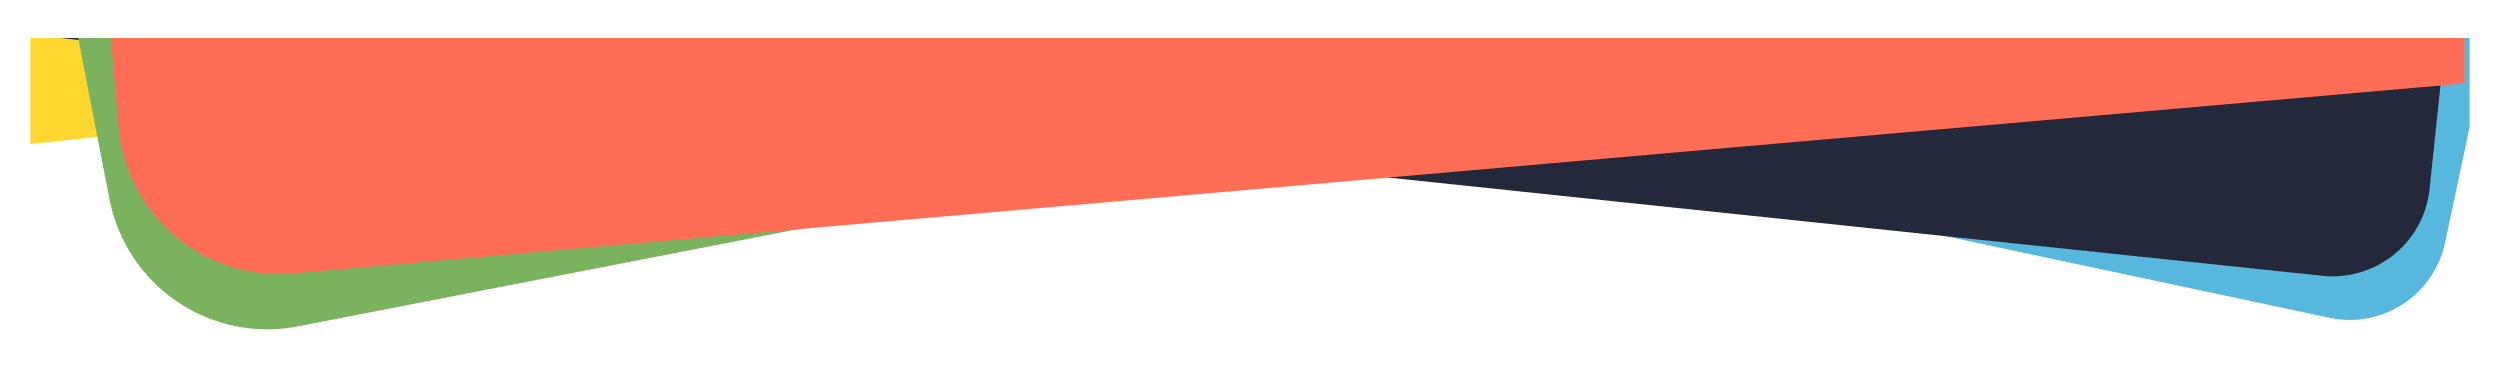 <svg xmlns="http://www.w3.org/2000/svg" xmlns:xlink="http://www.w3.org/1999/xlink" width="1974.001" height="290.038" viewBox="0 0 1974.001 290.038">
  <defs>
    <filter id="Intersection_1" x="0" y="6" width="844.307" height="131.695" filterUnits="userSpaceOnUse">
      <feOffset dx="-4" dy="10" input="SourceAlpha"/>
      <feGaussianBlur stdDeviation="8" result="blur"/>
      <feFlood flood-opacity="0.439"/>
      <feComposite operator="in" in2="blur"/>
      <feComposite in="SourceGraphic"/>
    </filter>
    <filter id="Intersection_2" x="775.995" y="6" width="1198.005" height="270.61" filterUnits="userSpaceOnUse">
      <feOffset dx="2" dy="10" input="SourceAlpha"/>
      <feGaussianBlur stdDeviation="8" result="blur-2"/>
      <feFlood flood-opacity="0.522"/>
      <feComposite operator="in" in2="blur-2"/>
      <feComposite in="SourceGraphic"/>
    </filter>
    <filter id="Intersection_3" x="23.464" y="6" width="1931.469" height="236.176" filterUnits="userSpaceOnUse">
      <feOffset dx="2" dy="10" input="SourceAlpha"/>
      <feGaussianBlur stdDeviation="8" result="blur-3"/>
      <feFlood flood-opacity="0.51"/>
      <feComposite operator="in" in2="blur-3"/>
      <feComposite in="SourceGraphic"/>
    </filter>
    <filter id="Intersection_4" x="31.722" y="0" width="1404.949" height="290.038" filterUnits="userSpaceOnUse">
      <feOffset dx="-2" dy="10" input="SourceAlpha"/>
      <feGaussianBlur stdDeviation="10" result="blur-4"/>
      <feFlood flood-opacity="0.51"/>
      <feComposite operator="in" in2="blur-4"/>
      <feComposite in="SourceGraphic"/>
    </filter>
    <filter id="Intersection_5" x="63.558" y="6" width="1906.443" height="234.37" filterUnits="userSpaceOnUse">
      <feOffset dx="-2" dy="10" input="SourceAlpha"/>
      <feGaussianBlur stdDeviation="8" result="blur-5"/>
      <feFlood flood-opacity="0.529"/>
      <feComposite operator="in" in2="blur-5"/>
      <feComposite in="SourceGraphic"/>
    </filter>
  </defs>
  <g id="Topper" transform="translate(-296.503 -858.4)">
    <g transform="matrix(1, 0, 0, 1, 296.5, 858.4)" filter="url(#Intersection_1)">
      <path id="Intersection_1-2" data-name="Intersection 1" d="M-1379.952,1666.191h796.307l-796.307,83.695Z" transform="translate(1407.95 -1646.19)" fill="#ffd72e"/>
    </g>
    <g transform="matrix(1, 0, 0, 1, 296.5, 858.4)" filter="url(#Intersection_2)">
      <path id="Intersection_2-2" data-name="Intersection 2" d="M427.739,1977.712-611.569,1756.8H538.437v70.468L519.065,1918.4a76.916,76.916,0,0,1-91.326,59.308Z" transform="translate(1409.56 -1736.8)" fill="#57b7dd"/>
    </g>
    <g transform="matrix(1, 0, 0, 1, 296.5, 858.4)" filter="url(#Intersection_3)">
      <path id="Intersection_3-2" data-name="Intersection 3" d="M462.78,1767.425l-1786.311-187.748H559.937L547.407,1698.9a77.013,77.013,0,0,1-76.484,68.957A77.824,77.824,0,0,1,462.78,1767.425Z" transform="translate(1368.99 -1559.68)" fill="#23283a"/>
    </g>
    <g transform="matrix(1, 0, 0, 1, 296.5, 858.4)" filter="url(#Intersection_4)">
      <path id="Intersection_4-2" data-name="Intersection 4" d="M-1562.079,1831.558l-24.734-127.246H-241.864L-1413.18,1931.992a127.683,127.683,0,0,1-24.372,2.357A127.038,127.038,0,0,1-1562.079,1831.558Z" transform="translate(1650.54 -1684.31)" fill="#7bb25f"/>
    </g>
    <g transform="matrix(1, 0, 0, 1, 296.5, 858.4)" filter="url(#Intersection_5)">
      <path id="Intersection_5-2" data-name="Intersection 5" d="M-1597.778,1610.168l-6.162-70.432H254.5V1575.6l-1714.7,150.016c-3.762.329-7.508.491-11.214.491A127,127,0,0,1-1597.778,1610.168Z" transform="translate(1693.5 -1519.74)" fill="#ff6d56"/>
    </g>
  </g>
</svg>
